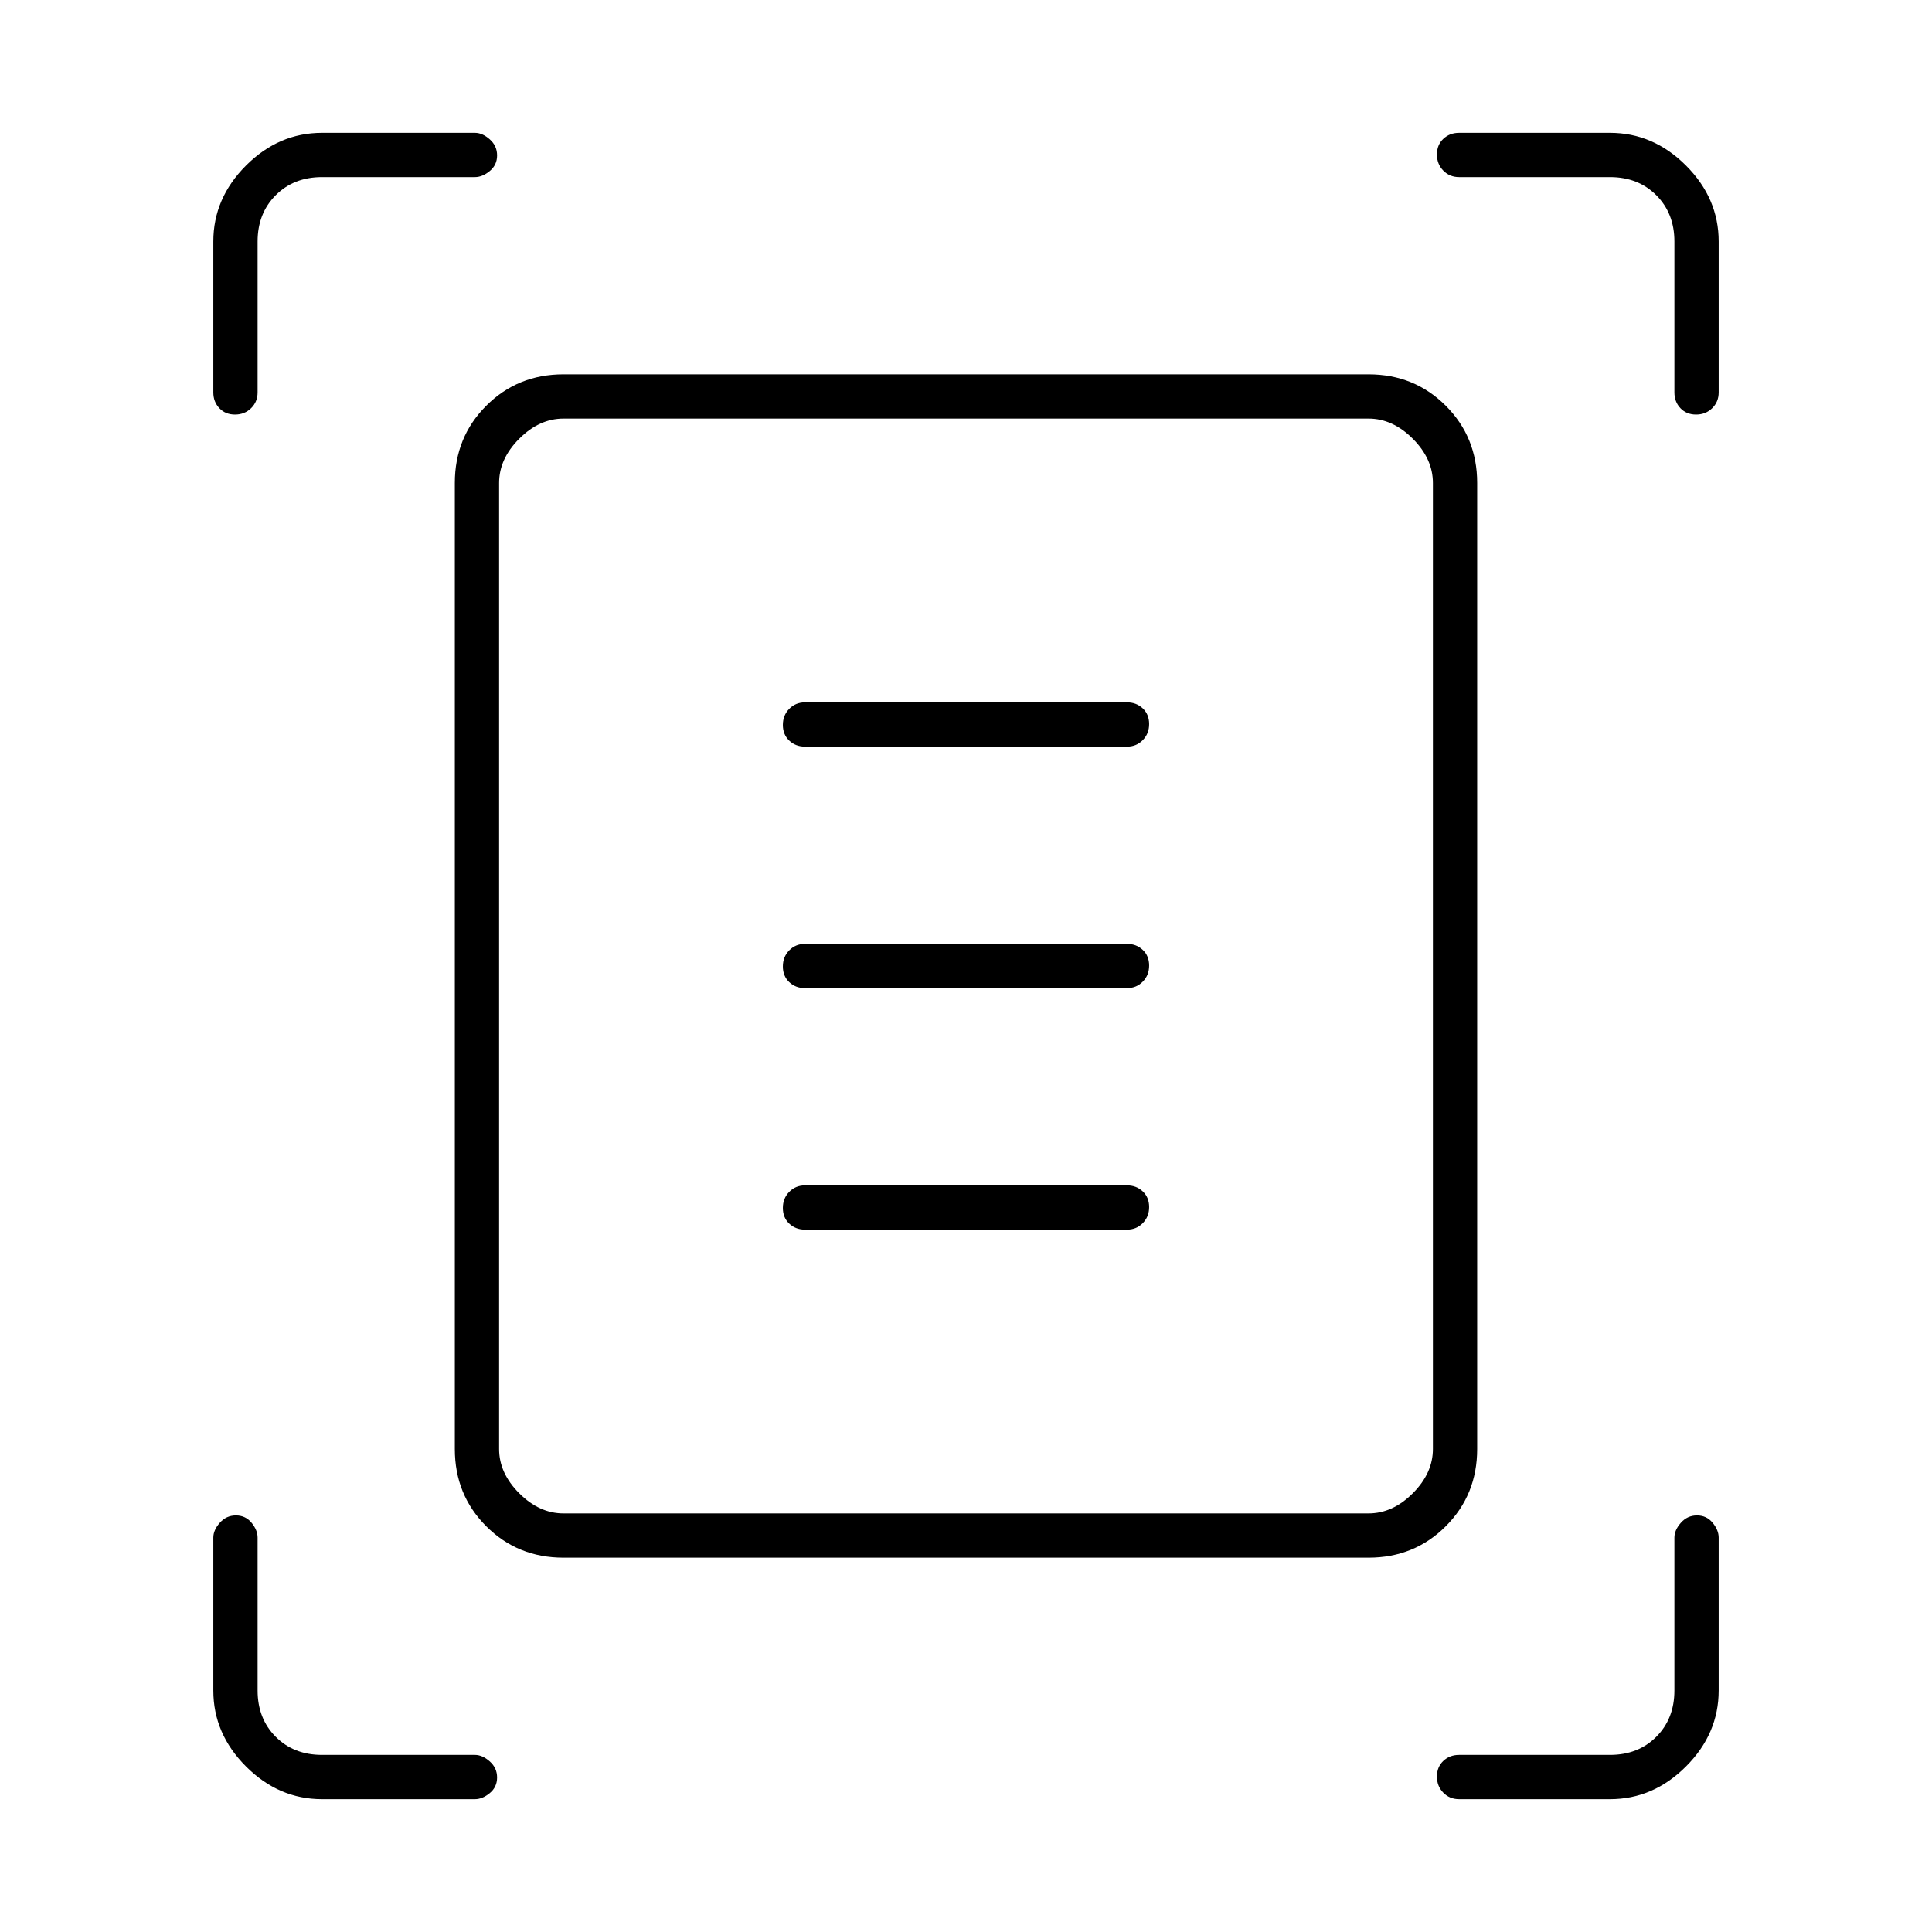 <svg xmlns="http://www.w3.org/2000/svg" width="48" height="48" viewBox="0 -960 960 960"><path d="M106-765v-75q0-21.5 16.25-37.75T160-894h76q3.7 0 7.35 3.228 3.65 3.228 3.65 8T243.35-875q-3.65 3-7.35 3h-76q-14 0-23 9t-9 23v75q0 4.675-3.228 7.838-3.228 3.162-8 3.162T109-757.162q-3-3.163-3-7.838Zm726 0v-75q0-14-9-23t-23-9h-75q-4.675 0-7.838-3.228-3.162-3.228-3.162-8t3.162-7.772q3.163-3 7.838-3h75q21.5 0 37.75 16.25T854-840v75q0 4.675-3.228 7.838-3.228 3.162-8 3.162T835-757.162q-3-3.163-3-7.838ZM106-120v-76q0-3.7 3.228-7.35 3.228-3.65 8-3.65t7.772 3.65q3 3.65 3 7.35v76q0 14 9 23t23 9h76q3.7 0 7.35 3.228 3.65 3.228 3.65 8T243.35-69q-3.65 3-7.35 3h-76q-21.5 0-37.75-16.25T106-120Zm694 54h-75q-4.675 0-7.838-3.228-3.162-3.228-3.162-8T717.162-85q3.163-3 7.838-3h75q14 0 23-9t9-23v-76q0-3.7 3.228-7.35 3.228-3.65 8-3.65t7.772 3.65q3 3.65 3 7.35v76q0 21.5-16.25 37.75T800-66ZM248-240q0 12 10 22t22 10h400q12 0 22-10t10-22v-480q0-12-10-22t-22-10H280q-12 0-22 10t-10 22v480Zm32 54q-22.775 0-38.387-15.613Q226-217.225 226-240v-480q0-22.775 15.613-38.388Q257.225-774 280-774h400q22.775 0 38.388 15.612Q734-742.775 734-720v480q0 22.775-15.612 38.387Q702.775-186 680-186H280Zm120-403h160q4.675 0 7.838-3.228 3.162-3.228 3.162-8T567.838-608q-3.163-3-7.838-3H400q-4.675 0-7.838 3.228-3.162 3.228-3.162 8t3.162 7.772q3.163 3 7.838 3Zm0 120h160q4.675 0 7.838-3.228 3.162-3.228 3.162-8T567.838-488q-3.163-3-7.838-3H400q-4.675 0-7.838 3.228-3.162 3.228-3.162 8t3.162 7.772q3.163 3 7.838 3Zm0 120h160q4.675 0 7.838-3.228 3.162-3.228 3.162-8T567.838-368q-3.163-3-7.838-3H400q-4.675 0-7.838 3.228-3.162 3.228-3.162 8t3.162 7.772q3.163 3 7.838 3ZM248-240v-512 544-32Z"/></svg>